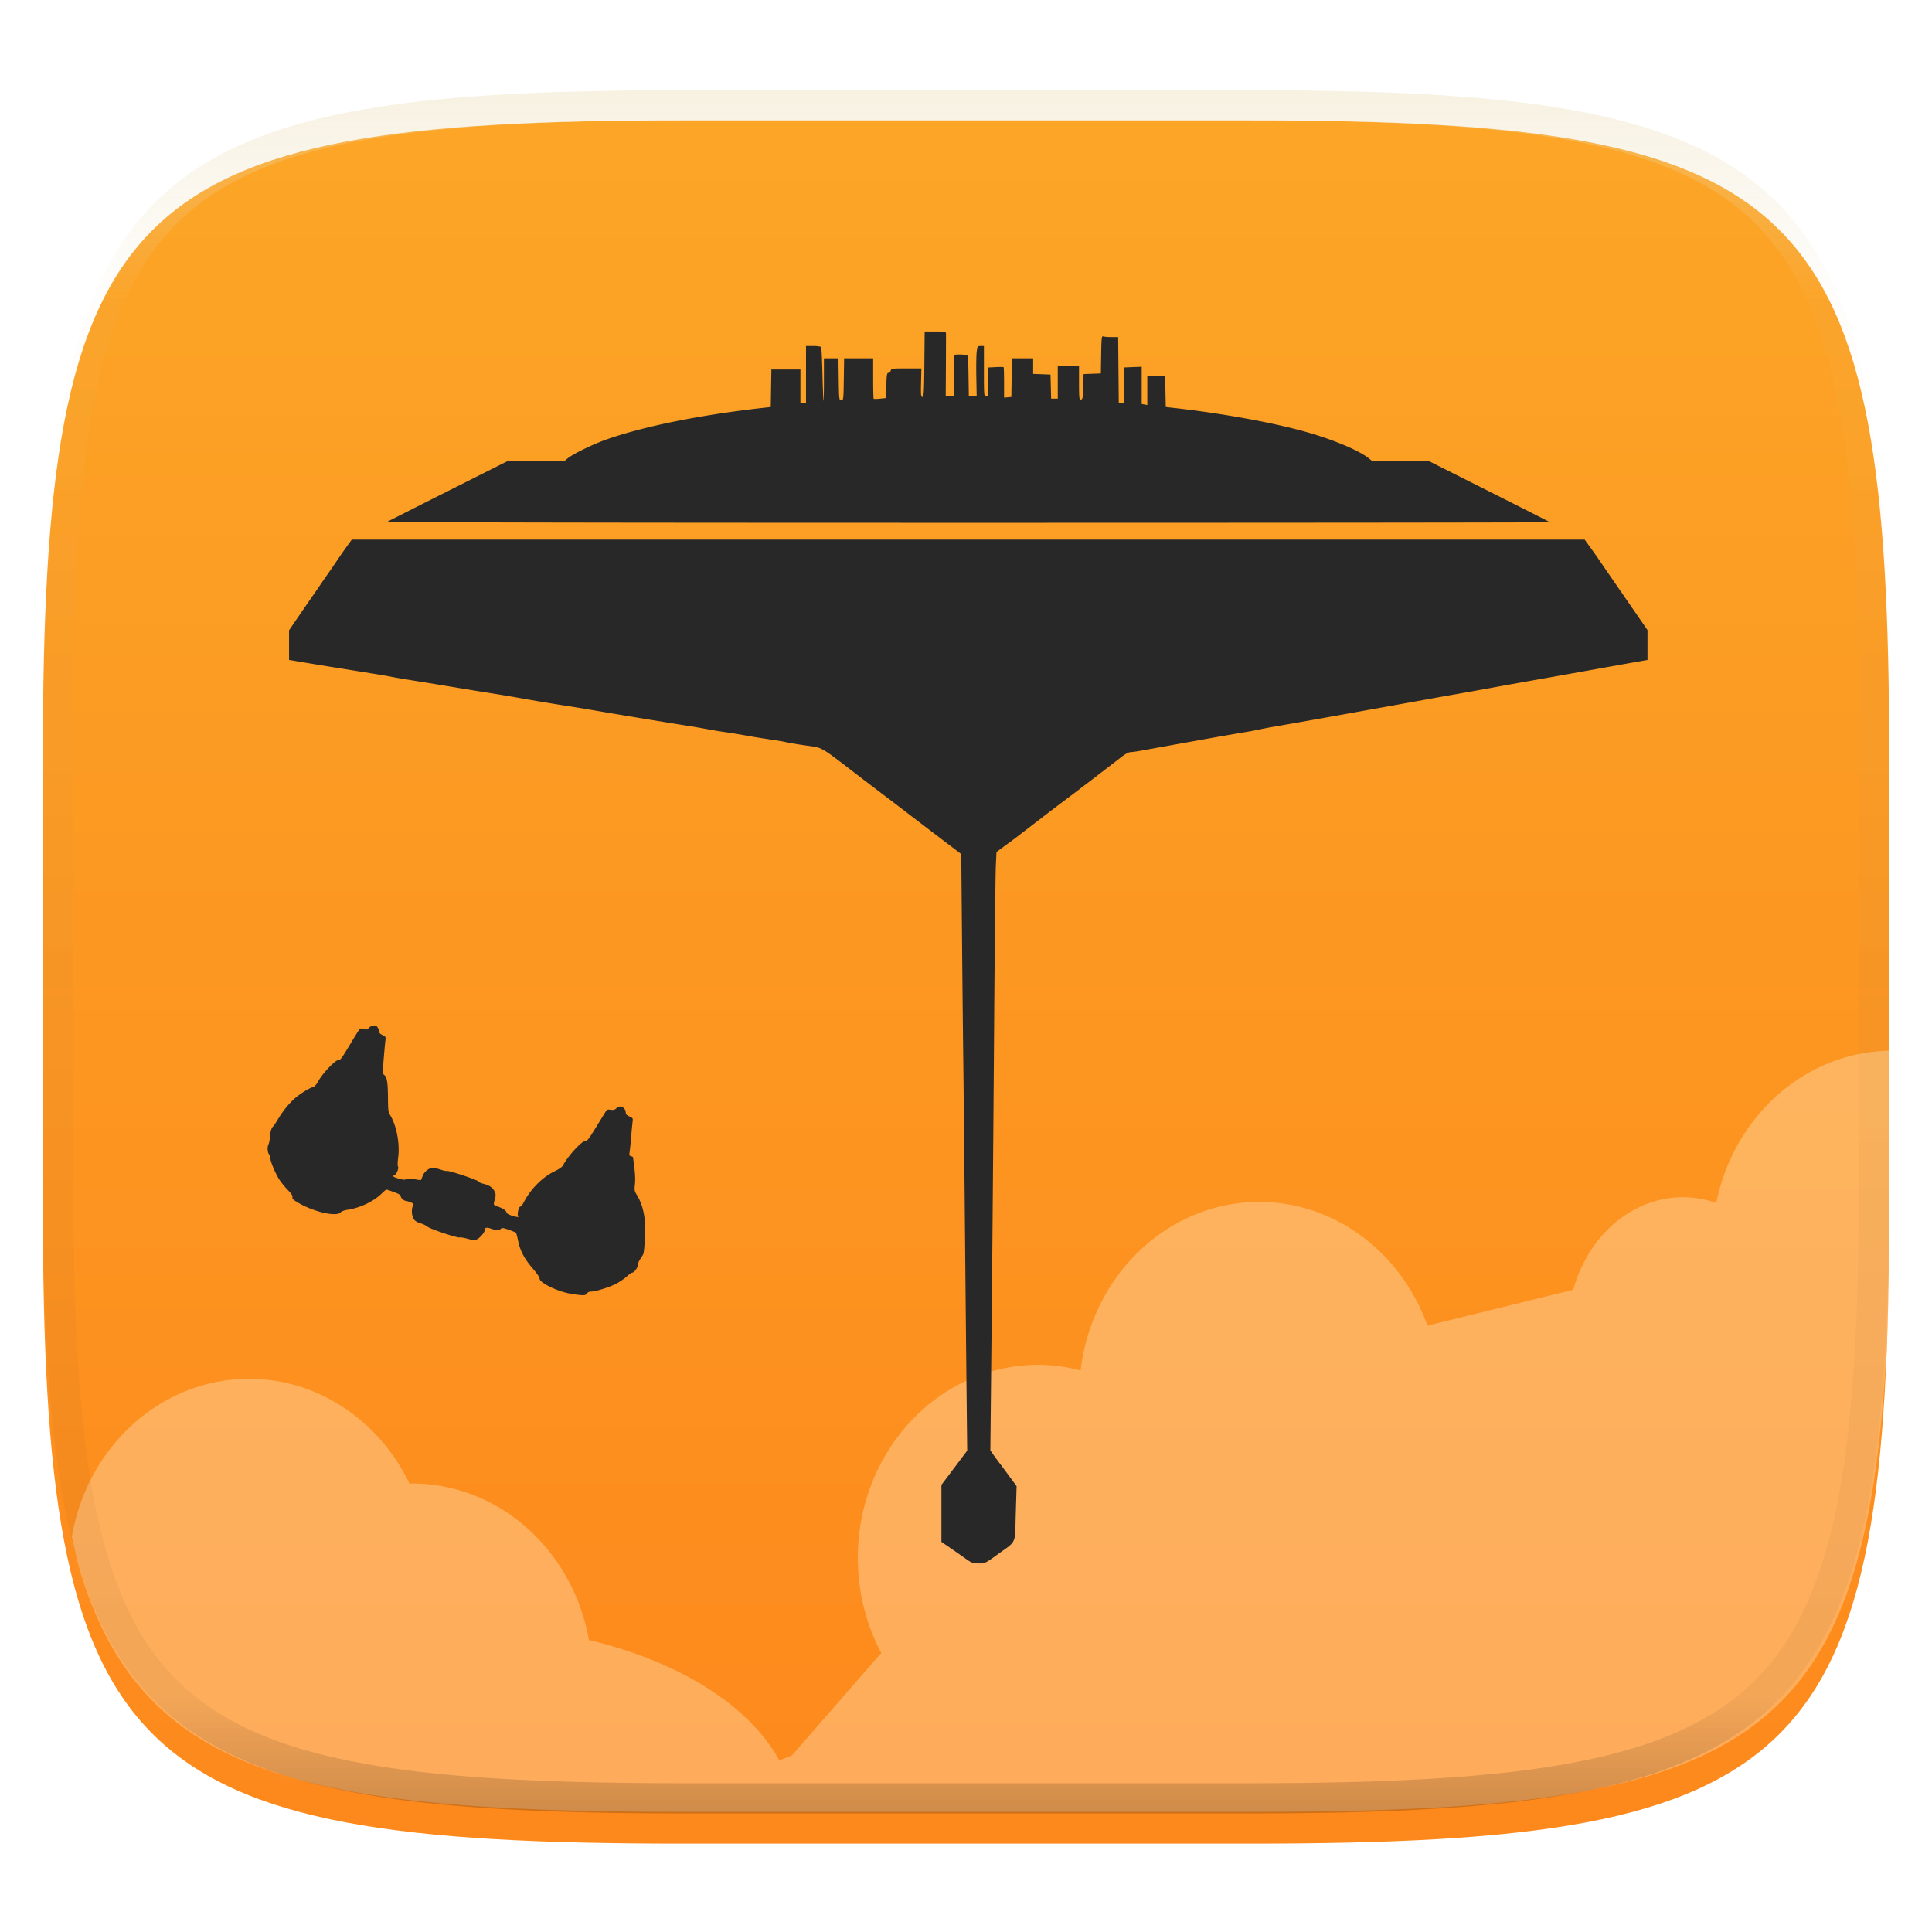 <svg xmlns="http://www.w3.org/2000/svg" style="isolation:isolate" width="256" height="256">
 <g filter="url(#a)">
  <linearGradient id="b" x1=".473" x2=".473" y1="1.281" y2="-.793" gradientTransform="matrix(244.648 0 0 228.338 5.68 11.95)" gradientUnits="userSpaceOnUse">
   <stop offset="0%" stop-color="#fe8019"/>
   <stop offset="100%" stop-color="#fabd2f"/>
  </linearGradient>
  <path fill="url(#b)" d="M165.689 11.95c74.056 0 84.639 10.557 84.639 84.544v59.251c0 73.986-10.583 84.543-84.639 84.543h-75.37c-74.055 0-84.639-10.557-84.639-84.543V96.494c0-73.987 10.584-84.544 84.639-84.544h75.37z"/>
 </g>
 <defs>
  <filter id="a" width="400%" height="400%" x="-200%" y="-200%" color-interpolation-filters="sRGB" filterUnits="objectBoundingBox">
   <feGaussianBlur xmlns="http://www.w3.org/2000/svg" in="SourceGraphic" stdDeviation="4.294"/>
   <feOffset xmlns="http://www.w3.org/2000/svg" dy="4" result="pf_100_offsetBlur"/>
   <feFlood xmlns="http://www.w3.org/2000/svg" flood-opacity=".4"/>
   <feComposite xmlns="http://www.w3.org/2000/svg" in2="pf_100_offsetBlur" operator="in" result="pf_100_dropShadow"/>
   <feBlend xmlns="http://www.w3.org/2000/svg" in="SourceGraphic" in2="pf_100_dropShadow"/>
  </filter>
 </defs>
 <path fill="#fffaee" opacity=".3" d="M9.519 203.619c.338 1.444.631 2.974 1.029 4.309.736 2.469 1.578 4.755 2.539 6.871a39.45 39.45 0 0 0 3.252 5.847 33.261 33.261 0 0 0 4.043 4.905 33.33 33.33 0 0 0 4.91 4.037 39.619 39.619 0 0 0 5.855 3.248c2.119.959 4.407 1.8 6.879 2.535 2.472.735 5.127 1.366 7.979 1.902 2.851.537 5.899.981 9.156 1.344 3.257.364 6.724.647 10.412.863 7.377.434 15.642.598 24.899.598h75.371c9.257 0 17.521-.164 24.898-.598 3.689-.216 7.155-.499 10.412-.863 3.257-.363 6.305-.807 9.157-1.344 2.851-.536 5.506-1.167 7.978-1.902 2.472-.735 4.761-1.576 6.879-2.535a39.619 39.619 0 0 0 5.855-3.248 33.287 33.287 0 0 0 4.911-4.037 33.388 33.388 0 0 0 4.043-4.905 39.54 39.54 0 0 0 3.252-5.847c.96-2.116 1.802-4.402 2.539-6.871.736-2.469 1.367-5.122 1.904-7.971.537-2.849.981-5.893 1.346-9.146.364-3.254.648-6.716.865-10.401.434-7.369.599-15.627.599-24.875v-16.314c-11.139.144-20.708 8.512-23.07 20.172-1.43-.5-2.916-.754-4.41-.756-6.647.008-12.525 4.968-14.535 12.263l-19.229 4.733-.084.05c-3.541-9.885-12.4-16.416-22.287-16.429-12.014.012-22.153 9.573-23.685 22.336a22.375 22.375 0 0 0-5.616-.746c-6.339-.001-12.419 2.696-16.902 7.497-4.483 4.801-7.002 11.313-7.002 18.102.006 4.43 1.085 8.782 3.131 12.631l-.127.076-11.76 13.485-1.648.621c-3.936-7.227-13.17-13.066-25.213-15.943-2.173-12.033-12.004-20.728-23.447-20.739-.114.004-.227.009-.34.015-4.095-8.529-12.297-13.892-21.252-13.894-11.513.008-21.384 8.803-23.486 20.926v-.002z"/>
 <path fill="#282828" d="M75.734 171.448c-1.77-.275-4.237-1.454-4.237-2.024 0-.178-.349-.694-.909-1.344-1.106-1.285-1.65-2.311-1.927-3.634-.115-.551-.244-1.043-.286-1.093-.043-.051-.47-.23-.949-.397-.759-.266-.897-.282-1.069-.127-.253.228-.577.225-1.252-.013-.605-.214-.866-.171-.866.144 0 .307-.579 1.017-1.012 1.242-.343.177-.446.173-1.241-.052-.477-.135-.973-.218-1.101-.185-.317.083-3.966-1.146-4.252-1.432-.125-.125-.537-.325-.916-.444-.519-.163-.745-.313-.92-.609-.257-.435-.296-1.301-.077-1.711.125-.232.091-.281-.316-.451-.251-.105-.521-.19-.601-.19-.262 0-.701-.386-.701-.616 0-.168-.237-.313-.907-.557-.499-.182-.947-.33-.996-.33-.049.001-.347.252-.663.558-1.088 1.058-2.881 1.893-4.59 2.138-.329.047-.681.188-.802.321-.6.663-3.849-.127-5.913-1.438-.409-.26-.528-.405-.481-.587.045-.172-.135-.446-.628-.95-.38-.39-.885-1.012-1.122-1.382-.515-.805-1.164-2.351-1.17-2.789a1.097 1.097 0 0 0-.188-.555c-.214-.283-.242-.98-.053-1.333.073-.136.153-.579.18-.985.043-.68.218-1.226.442-1.381.05-.035.33-.457.622-.939.655-1.08 1.239-1.819 2.06-2.609.657-.631 2.03-1.51 2.572-1.646.215-.054.449-.32.75-.85.584-1.027 2.164-2.688 2.605-2.74.349-.04.32 0 2.095-2.945.383-.635.741-1.182.796-1.216.055-.034.291-.007.524.059.361.104.452.085.612-.126.104-.136.364-.283.579-.325.318-.063.429-.023.595.213.112.16.203.408.203.552 0 .178.146.331.454.478.446.213.452.226.379.805-.04.324-.141 1.428-.223 2.453-.139 1.715-.134 1.876.062 2.02.376.274.493.951.51 2.941.014 1.752.042 1.987.284 2.377.848 1.374 1.305 3.75 1.074 5.592-.082.66-.092 1.154-.024 1.238.144.176-.201 1.034-.455 1.131-.342.131-.187.26.564.471.583.163.808.178 1.015.067.2-.107.466-.104 1.072.009.443.084.822.132.842.106a6.01 6.01 0 0 0 .228-.547c.218-.57.844-1.064 1.35-1.064.185 0 .642.104 1.014.231s.748.207.835.177c.246-.085 4.127 1.206 4.2 1.396.035.093.35.237.698.321.763.183 1.234.53 1.463 1.077.144.345.142.496-.012 1.008-.099.332-.14.638-.091.68.05.043.344.176.653.295.614.236 1.002.528 1.002.754 0 .079.267.239.594.357.683.244 1.155.284.951.08-.179-.179.067-1.245.288-1.245.09 0 .285-.24.434-.532.889-1.748 2.462-3.347 4.05-4.118.678-.329 1.055-.595 1.176-.827.642-1.238 2.563-3.311 2.973-3.209.186.047.445-.286 1.294-1.666l1.314-2.134c.23-.373.295-.403.725-.342.364.052.535.01.743-.184.149-.139.392-.253.541-.253.349 0 .715.409.715.798 0 .233.114.356.483.523.454.204.48.245.424.669-.073.67-.136 1.342-.19 2.015-.071.86-.164 1.778-.206 2.04-.066.415-.041.486.191.547.148.038.268.105.269.149.001.044.077.671.17 1.393.107.832.135 1.63.076 2.174-.087.81-.072.894.267 1.439.494.797.847 1.856.997 2.997.15 1.137.024 4.527-.182 4.873-.077.131-.267.43-.421.666-.155.235-.282.568-.282.74-.001.341-.496 1.001-.752 1.001-.087 0-.394.217-.681.481-.287.265-.884.683-1.328.929-.856.476-2.793 1.093-3.43 1.093-.246 0-.437.089-.538.25-.183.294-.48.302-2.049.058z"/>
 <path fill="#282828" d="M128.005 206.568c-.449-.322-1.366-.962-2.039-1.424l-1.223-.839v-7.545l1.708-2.271 1.708-2.27-.08-7.316c-.044-4.024-.147-14.622-.229-23.551-.082-8.93-.178-18.438-.213-21.129-.036-2.691-.11-9.879-.165-15.973l-.101-11.079-2.005-1.524a1438.194 1438.194 0 0 1-6.172-4.711c-.647-.498-1.298-.992-1.951-1.482a619.465 619.465 0 0 1-3.697-2.817c-5.038-3.859-4.434-3.517-6.83-3.866-1.135-.165-2.297-.36-2.583-.433-.285-.073-1.252-.238-2.149-.366a98.784 98.784 0 0 1-3.188-.518 77.398 77.398 0 0 0-2.743-.449 52.451 52.451 0 0 1-2.298-.38 109.75 109.75 0 0 0-2.966-.506c-2.846-.447-9.589-1.561-12.603-2.082-.938-.163-2.172-.363-2.743-.447-2.253-.35-4.502-.727-6.746-1.128-.693-.127-2.261-.388-3.484-.582-1.632-.26-3.263-.525-4.893-.797-1.468-.244-3.935-.648-5.483-.896-1.547-.248-2.915-.482-3.039-.519-.125-.037-1.327-.243-2.673-.459l-4.522-.725a787.872 787.872 0 0 1-4.189-.686l-2.112-.353v-3.928l1.075-1.576c.618-.906 1.24-1.809 1.864-2.71.434-.623.865-1.248 1.293-1.875.277-.407.716-1.041.975-1.408s.808-1.168 1.221-1.779c.43-.637.869-1.267 1.317-1.891l.567-.778h163.355l.645.881c.355.484 1 1.402 1.434 2.038.434.637 1.505 2.192 2.378 3.456l2.732 3.957 1.144 1.659v3.953l-1.817.322c-1.959.347-5.611 1.001-8.933 1.599-1.142.205-3.21.572-4.596.816-1.387.243-3.622.646-4.967.894-1.346.249-3.381.614-4.523.813-1.533.269-3.065.541-4.596.818-1.386.251-3.588.649-4.893.883l-4.967.893c-4.476.806-7.413 1.327-9.638 1.71-1.182.204-2.268.408-2.413.454-.145.045-1.212.242-2.372.437s-3.21.552-4.556.793c-4.17.748-7.436 1.338-8.673 1.566-.653.12-1.362.221-1.575.224-.235 0-.742.284-1.279.709a749.247 749.247 0 0 1-7.811 5.968c-.5.367-1.972 1.491-4.955 3.787-.843.649-1.72 1.314-1.948 1.477-.229.163-.716.52-1.084.793l-.669.497-.088 1.95c-.048 1.072-.155 11.424-.236 23.004-.082 11.58-.225 28.543-.317 37.697l-.169 16.643.391.557c.216.305.608.839.873 1.186s.871 1.163 1.347 1.814l.866 1.184-.108 3.628c-.125 4.203.17 3.538-2.399 5.401-1.634 1.184-1.68 1.206-2.521 1.199-.754-.01-.953-.077-1.671-.592zM51.349 69.128c.123-.079 3.74-1.913 8.04-4.075l7.817-3.932h7.529l.528-.42c.746-.592 3.324-1.842 5.073-2.459 4.972-1.754 12.406-3.257 20.758-4.196l1.038-.116.04-2.484.041-2.483h3.848v4.448h.741v-7.562h.955c.526 0 .997.067 1.048.15.051.082.13 1.7.177 3.595.046 1.896.108 3.474.138 3.508.03.034.055-1.217.055-2.78V47.48h1.921l.04 2.78c.039 2.668.052 2.78.337 2.78.284 0 .298-.112.337-2.78l.04-2.78h3.849v2.644c0 1.454.03 2.674.066 2.711.037.037.42.031.853-.012l.786-.079.042-1.668c.035-1.395.079-1.668.273-1.668.127 0 .266-.134.309-.297.073-.278.202-.296 2.07-.296h1.993l-.046 1.89c-.038 1.602-.011 1.891.177 1.891.192 0 .228-.599.262-4.337l.039-4.337h1.407c1.236 0 1.408.031 1.418.259.007.143.002 2.078-.011 4.3l-.022 4.041h1.059v-2.728c0-2.051.046-2.742.185-2.786.163-.052.618-.049 1.48.01.231.016.26.282.296 2.723l.041 2.706h1.038l-.045-2.52c-.024-1.387-.003-2.871.048-3.299.088-.741.113-.779.526-.779h.434v3.336c0 3.237.009 3.336.297 3.336.281 0 .296-.099.296-1.915v-1.914l.977-.05c.537-.027 1.004-.022 1.038.012.034.034.061.955.061 2.048v1.986l.482-.046.482-.046.04-2.558.041-2.557h2.81v2.063l1.149.043 1.149.043.042 1.594.043 1.594h.879v-4.3h2.817v2.235c0 2.048.022 2.231.26 2.185.225-.043.265-.266.301-1.71l.042-1.66 1.144-.043 1.145-.043.04-2.498c.036-2.19.069-2.487.272-2.409.127.049.625.089 1.106.089h.875l.04 4.337.039 4.336.333.047.334.047v-4.742l1.187-.048 1.186-.048v4.932l.371.071.37.071v-3.814h2.364l.042 2.039.041 2.039 1.038.116c6.813.766 13.731 2.047 18.172 3.364 3.318.985 6.438 2.321 7.631 3.27l.556.441h7.516l7.957 4.001c4.377 2.201 7.992 4.035 8.034 4.077.042.042-34.647.075-77.086.074-49.715 0-77.083-.053-76.94-.145l-.001-.001z"/>
 <g opacity=".4">
  <linearGradient id="c" x1=".517" x2=".517" y2="1" gradientTransform="matrix(244.65 0 0 228.34 5.68 11.95)" gradientUnits="userSpaceOnUse">
   <stop offset="0%" stop-color="#ebdbb2"/>
   <stop offset="12.5%" stop-color="#ebdbb2" stop-opacity=".098"/>
   <stop offset="92.5%" stop-opacity=".098"/>
   <stop offset="100%" stop-opacity=".498"/>
  </linearGradient>
  <path fill="url(#c)" fill-rule="evenodd" d="M165.068 11.951c4.328-.01 8.656.04 12.984.138 3.875.078 7.75.226 11.626.452 3.453.196 6.905.481 10.348.854 3.06.335 6.118.786 9.148 1.346a80.47 80.47 0 0 1 8.046 1.916 53.64 53.64 0 0 1 7.023 2.584 40.413 40.413 0 0 1 6.06 3.35 35.176 35.176 0 0 1 5.134 4.215 35.072 35.072 0 0 1 4.22 5.119 41.692 41.692 0 0 1 3.363 6.042 55.982 55.982 0 0 1 2.597 7.005 80.224 80.224 0 0 1 1.918 8.037 124.43 124.43 0 0 1 1.348 9.127c.374 3.439.659 6.878.856 10.326.226 3.861.373 7.732.462 11.593.088 4.323.138 8.646.128 12.96v58.21c.01 4.324-.04 8.637-.128 12.96a325.177 325.177 0 0 1-.462 11.593 200.984 200.984 0 0 1-.856 10.326 124.691 124.691 0 0 1-1.348 9.137 80.687 80.687 0 0 1-1.918 8.027 55.414 55.414 0 0 1-2.597 7.005 41.18 41.18 0 0 1-3.364 6.042 34.559 34.559 0 0 1-4.22 5.119 35.177 35.177 0 0 1-5.134 4.215 40.412 40.412 0 0 1-6.059 3.35 55.138 55.138 0 0 1-7.023 2.594 77.806 77.806 0 0 1-8.046 1.906 120 120 0 0 1-9.148 1.346c-3.443.373-6.895.658-10.348.854-3.875.226-7.75.374-11.626.462-4.328.088-8.656.138-12.984.128H90.942c-4.328.01-8.656-.04-12.984-.128a328.387 328.387 0 0 1-11.626-.462 203.003 203.003 0 0 1-10.348-.854 120 120 0 0 1-9.148-1.346 77.806 77.806 0 0 1-8.046-1.906 55.139 55.139 0 0 1-7.023-2.594 40.413 40.413 0 0 1-6.06-3.35 35.176 35.176 0 0 1-5.134-4.215 34.56 34.56 0 0 1-4.22-5.119 41.183 41.183 0 0 1-3.363-6.042 55.415 55.415 0 0 1-2.597-7.005 80.682 80.682 0 0 1-1.918-8.027 124.688 124.688 0 0 1-1.348-9.137 200.993 200.993 0 0 1-.856-10.326 325.212 325.212 0 0 1-.462-11.593 569.197 569.197 0 0 1-.128-12.96v-58.21c-.01-4.314.04-8.637.128-12.96.089-3.86.236-7.732.462-11.593.197-3.448.482-6.887.856-10.326.335-3.055.787-6.101 1.348-9.127a80.219 80.219 0 0 1 1.918-8.037 55.983 55.983 0 0 1 2.597-7.005 41.695 41.695 0 0 1 3.364-6.042 35.072 35.072 0 0 1 4.22-5.119 35.176 35.176 0 0 1 5.134-4.215 40.413 40.413 0 0 1 6.059-3.35 53.64 53.64 0 0 1 7.023-2.584 80.47 80.47 0 0 1 8.046-1.916 125.11 125.11 0 0 1 9.148-1.346c3.443-.373 6.895-.658 10.348-.854 3.875-.226 7.75-.374 11.626-.452 4.328-.098 8.656-.148 12.984-.138h74.126zm.01 4.009c4.298-.01 8.597.039 12.895.127 3.827.089 7.653.236 11.48.452 3.383.197 6.766.472 10.13.845 2.971.315 5.932.747 8.863 1.297a75.943 75.943 0 0 1 7.653 1.818 50.493 50.493 0 0 1 6.501 2.397 37.038 37.038 0 0 1 5.47 3.026 30.383 30.383 0 0 1 4.524 3.724 31.05 31.05 0 0 1 3.738 4.519 37.271 37.271 0 0 1 3.03 5.443 51.46 51.46 0 0 1 2.4 6.494 75.563 75.563 0 0 1 1.829 7.634c.54 2.928.974 5.875 1.298 8.842.374 3.36.65 6.73.846 10.11.217 3.822.374 7.634.453 11.456.088 4.293.137 8.577.137 12.87v58.212c0 4.293-.049 8.577-.137 12.87a317.503 317.503 0 0 1-.453 11.456c-.196 3.38-.472 6.75-.846 10.12a121.689 121.689 0 0 1-1.298 8.832 75.562 75.562 0 0 1-1.83 7.634 50.902 50.902 0 0 1-2.4 6.494 36.767 36.767 0 0 1-3.03 5.443 30.615 30.615 0 0 1-3.737 4.53 30.938 30.938 0 0 1-4.525 3.713 37.038 37.038 0 0 1-5.469 3.026 49.07 49.07 0 0 1-6.501 2.397 75.942 75.942 0 0 1-7.653 1.818c-2.931.55-5.892.982-8.863 1.306-3.364.364-6.747.649-10.13.836-3.827.216-7.653.373-11.48.452-4.298.098-8.597.137-12.895.137H90.932c-4.298 0-8.597-.04-12.895-.137a320.093 320.093 0 0 1-11.48-.452 193.696 193.696 0 0 1-10.13-.836 116.71 116.71 0 0 1-8.863-1.306 75.942 75.942 0 0 1-7.653-1.818 49.07 49.07 0 0 1-6.501-2.397 37.038 37.038 0 0 1-5.47-3.026 30.938 30.938 0 0 1-4.524-3.714 30.615 30.615 0 0 1-3.738-4.529 36.766 36.766 0 0 1-3.03-5.443 50.903 50.903 0 0 1-2.4-6.494 75.567 75.567 0 0 1-1.829-7.634 121.69 121.69 0 0 1-1.298-8.832c-.374-3.37-.65-6.74-.846-10.12a317.535 317.535 0 0 1-.453-11.456 623.851 623.851 0 0 1-.137-12.87V97.014c0-4.293.049-8.577.137-12.87.079-3.822.236-7.634.453-11.456.197-3.38.472-6.75.846-10.11.324-2.967.757-5.914 1.298-8.842a75.568 75.568 0 0 1 1.83-7.634 51.46 51.46 0 0 1 2.4-6.494 37.27 37.27 0 0 1 3.03-5.443 31.05 31.05 0 0 1 3.737-4.52 30.384 30.384 0 0 1 4.525-3.723 37.039 37.039 0 0 1 5.469-3.026 50.494 50.494 0 0 1 6.501-2.397 75.943 75.943 0 0 1 7.653-1.818c2.931-.55 5.892-.982 8.863-1.297 3.364-.373 6.747-.648 10.13-.845a344.71 344.71 0 0 1 11.48-.452c4.298-.088 8.597-.137 12.895-.127H165.078z"/>
 </g>
</svg>
